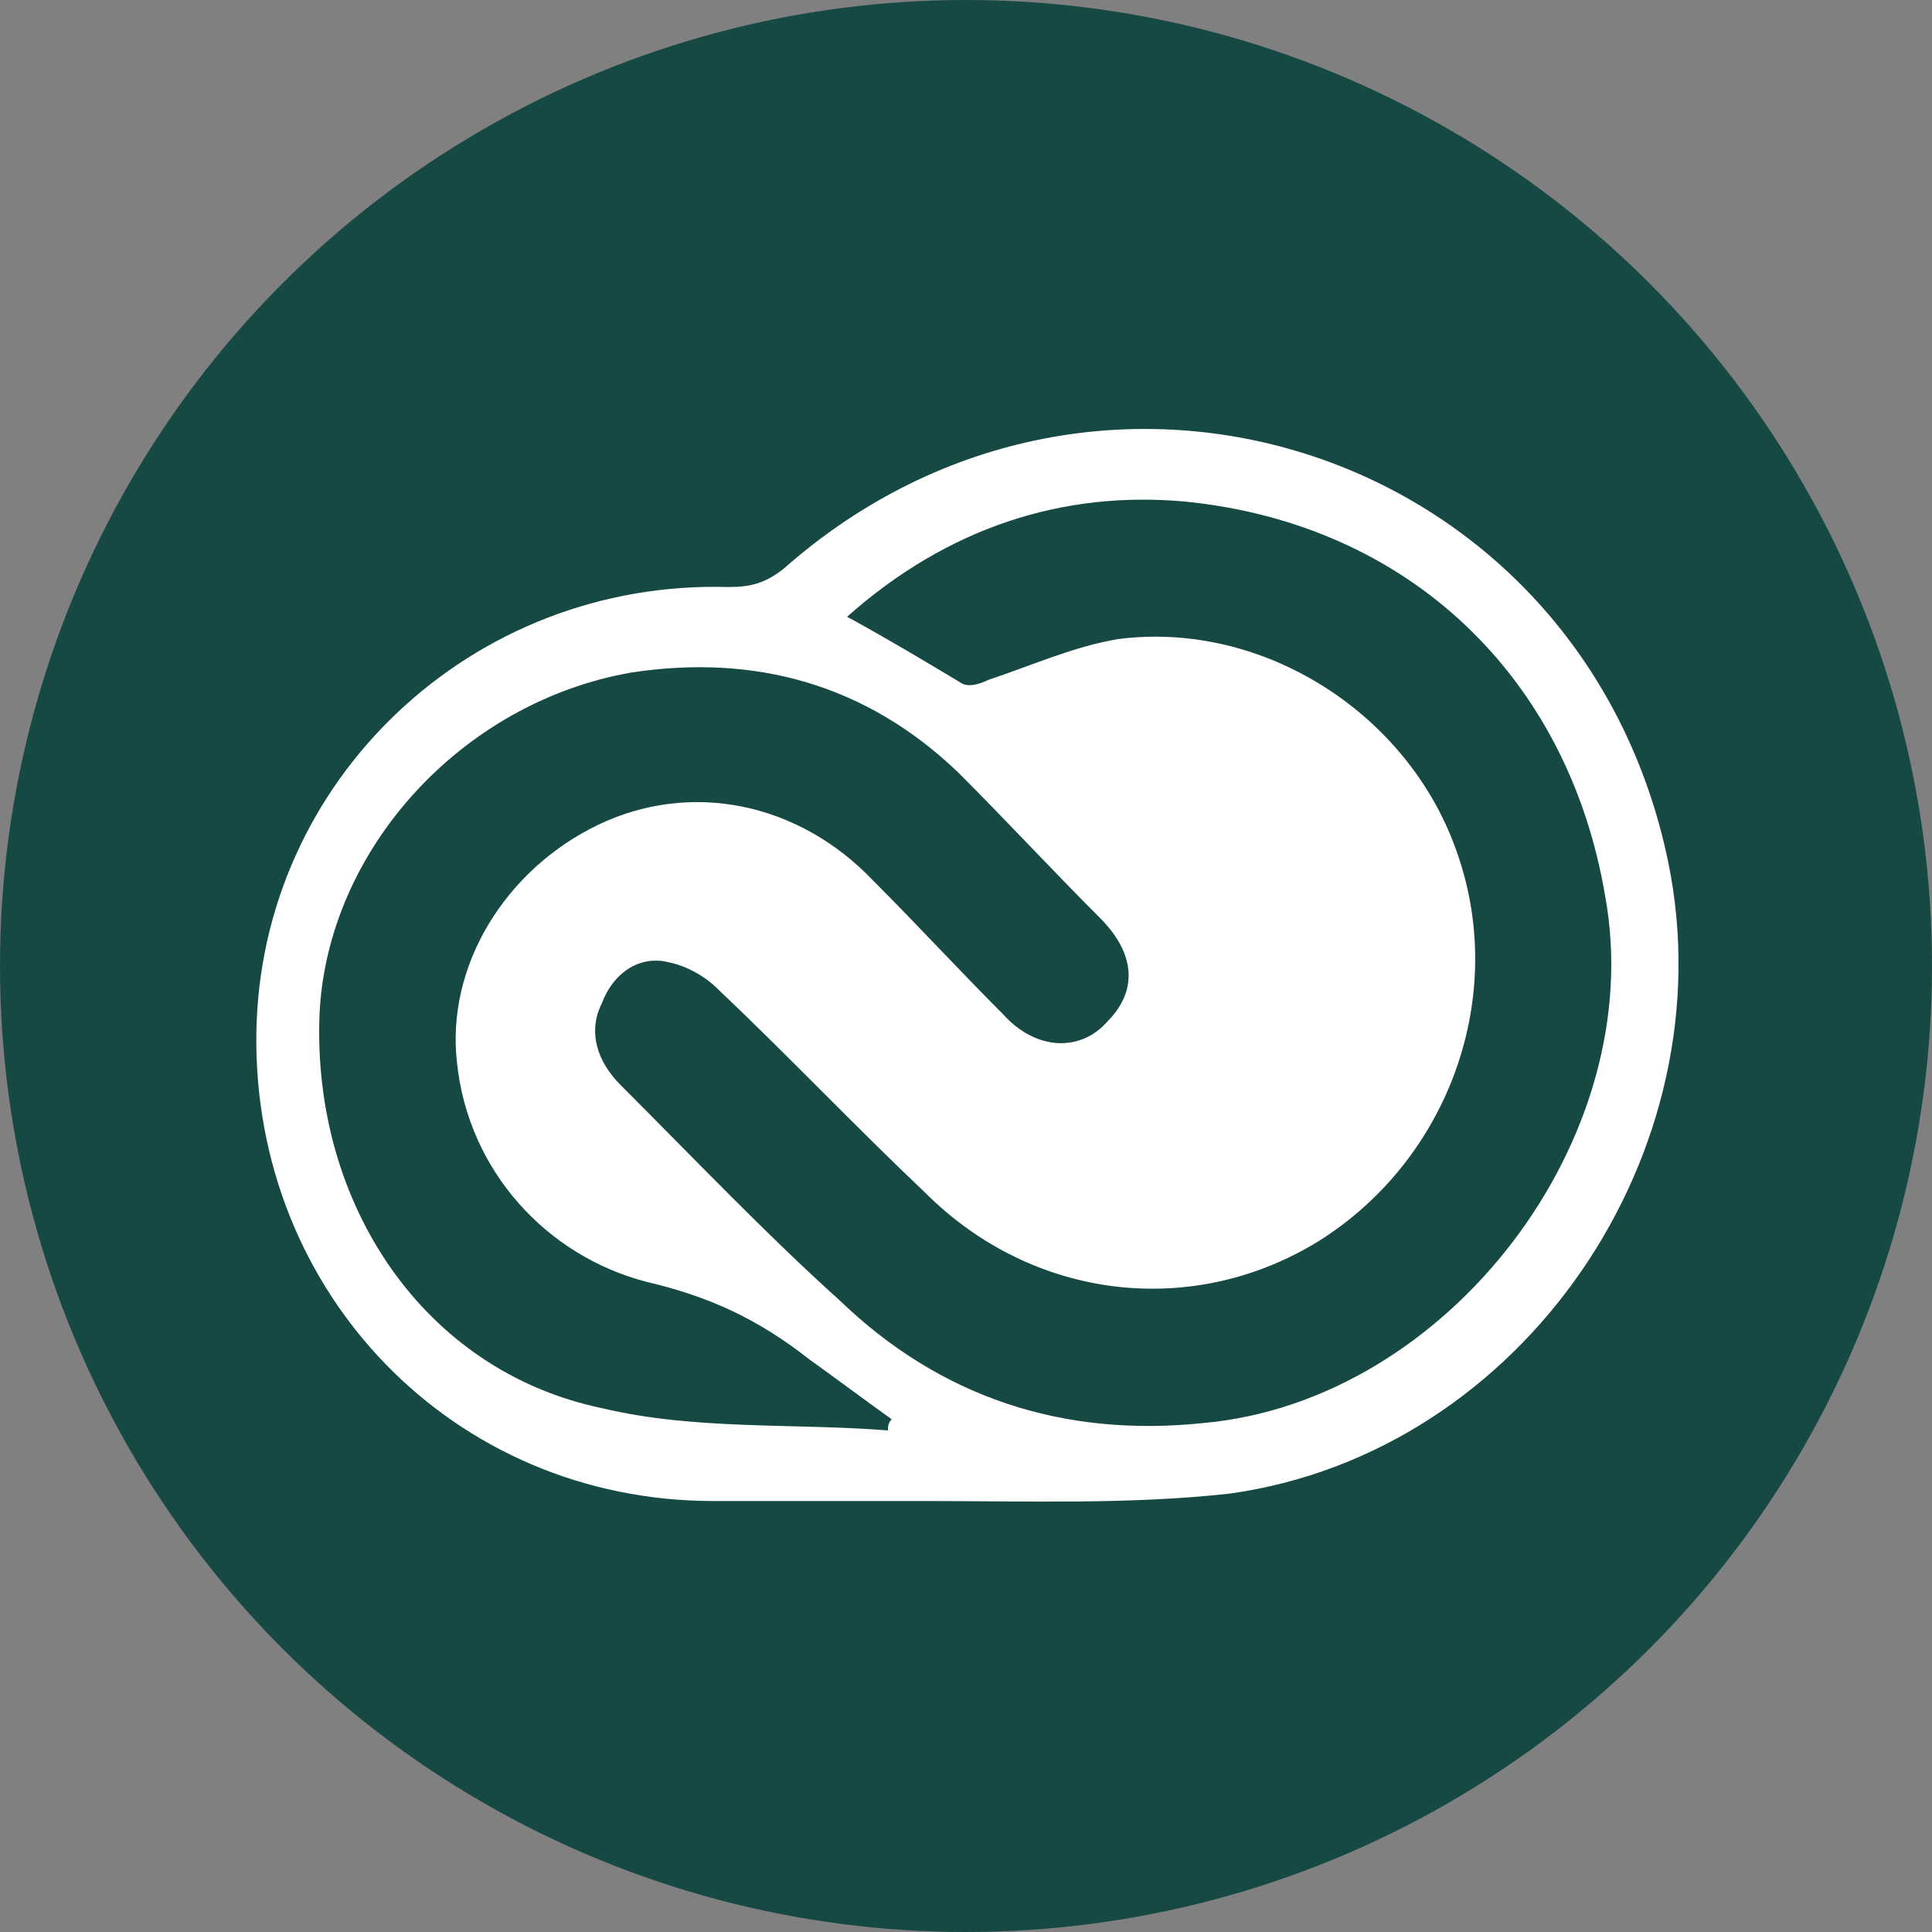 <?xml version="1.0" encoding="utf-8"?>
<!-- Generator: Adobe Illustrator 25.4.1, SVG Export Plug-In . SVG Version: 6.00 Build 0)  -->
<svg version="1.1" id="Layer_1" xmlns="http://www.w3.org/2000/svg" xmlns:xlink="http://www.w3.org/1999/xlink" x="0px" y="0px"
	 viewBox="0 0 52 52" style="enable-background:new 0 0 52 52;" xml:space="preserve">
<rect x="0" y="0" width="52" height="52" fill="#808080" stroke="none"/>
<style type="text/css">
	.st0{fill:#174944;}
	.st1{fill:#FFFFFF;}
</style>
<circle class="st0" cx="26" cy="26" r="26"/>
<g id="NVk3QN_00000162337790606503681080000012003802431851909544_">
	<g>
		<path class="st1" d="M24.9,40.4c-1.9,0-3.8,0-5.7,0c-7,0-12.4-5.6-12.3-12.6c0.1-6.8,5.8-12.2,12.7-12c0.6,0,1-0.1,1.5-0.5
			c8.5-7.5,21.5-3.2,23.8,7.9c1.6,7.8-3.9,15.9-11.8,17C30.4,40.5,27.6,40.4,24.9,40.4C24.9,40.5,24.9,40.4,24.9,40.4z M22.8,16.6
			c1.1,0.6,2.1,1.2,3.1,1.8c0.2,0.1,0.5,0,0.7-0.1c1.2-0.4,2.3-0.9,3.5-1.1c3.9-0.5,7.8,2,9.1,5.7c1.4,3.9-0.2,8.3-3.7,10.5
			c-3.4,2.1-7.7,1.6-10.6-1.3c-1.9-1.8-3.7-3.7-5.6-5.5c-0.3-0.3-0.8-0.6-1.3-0.7c-0.8-0.2-1.5,0.3-1.8,1.1
			c-0.4,0.8-0.1,1.6,0.5,2.2c2,2,3.9,4,5.9,5.8c2.7,2.6,6,3.7,9.8,3.3c6.6-0.6,12-7.7,10.8-14.2c-1-5.9-5.3-10-11.3-10.6
			C28.6,13.2,25.5,14.2,22.8,16.6z M23.9,38.5c0-0.1,0-0.2,0.1-0.3c-0.7-0.5-1.5-1.1-2.2-1.6c-1.4-1.1-2.7-1.7-4.4-2.1
			c-2.7-0.7-4.8-3-5.1-5.9c-0.3-2.6,1.3-5.2,3.8-6.4c2.5-1.2,5.4-0.6,7.4,1.5c1.2,1.2,2.3,2.4,3.5,3.6c0.9,1,2.1,1,2.8,0.2
			c0.8-0.8,0.8-1.8-0.2-2.8c-1.3-1.3-2.5-2.6-3.8-3.9c-2.5-2.4-5.5-3.2-8.8-2.7c-4.6,0.8-8.2,4.8-8.4,9.2c-0.2,5.1,2.8,9.6,7.6,10.6
			C18.7,38.5,21.4,38.3,23.9,38.5z"/>
	</g>
</g>
</svg>
